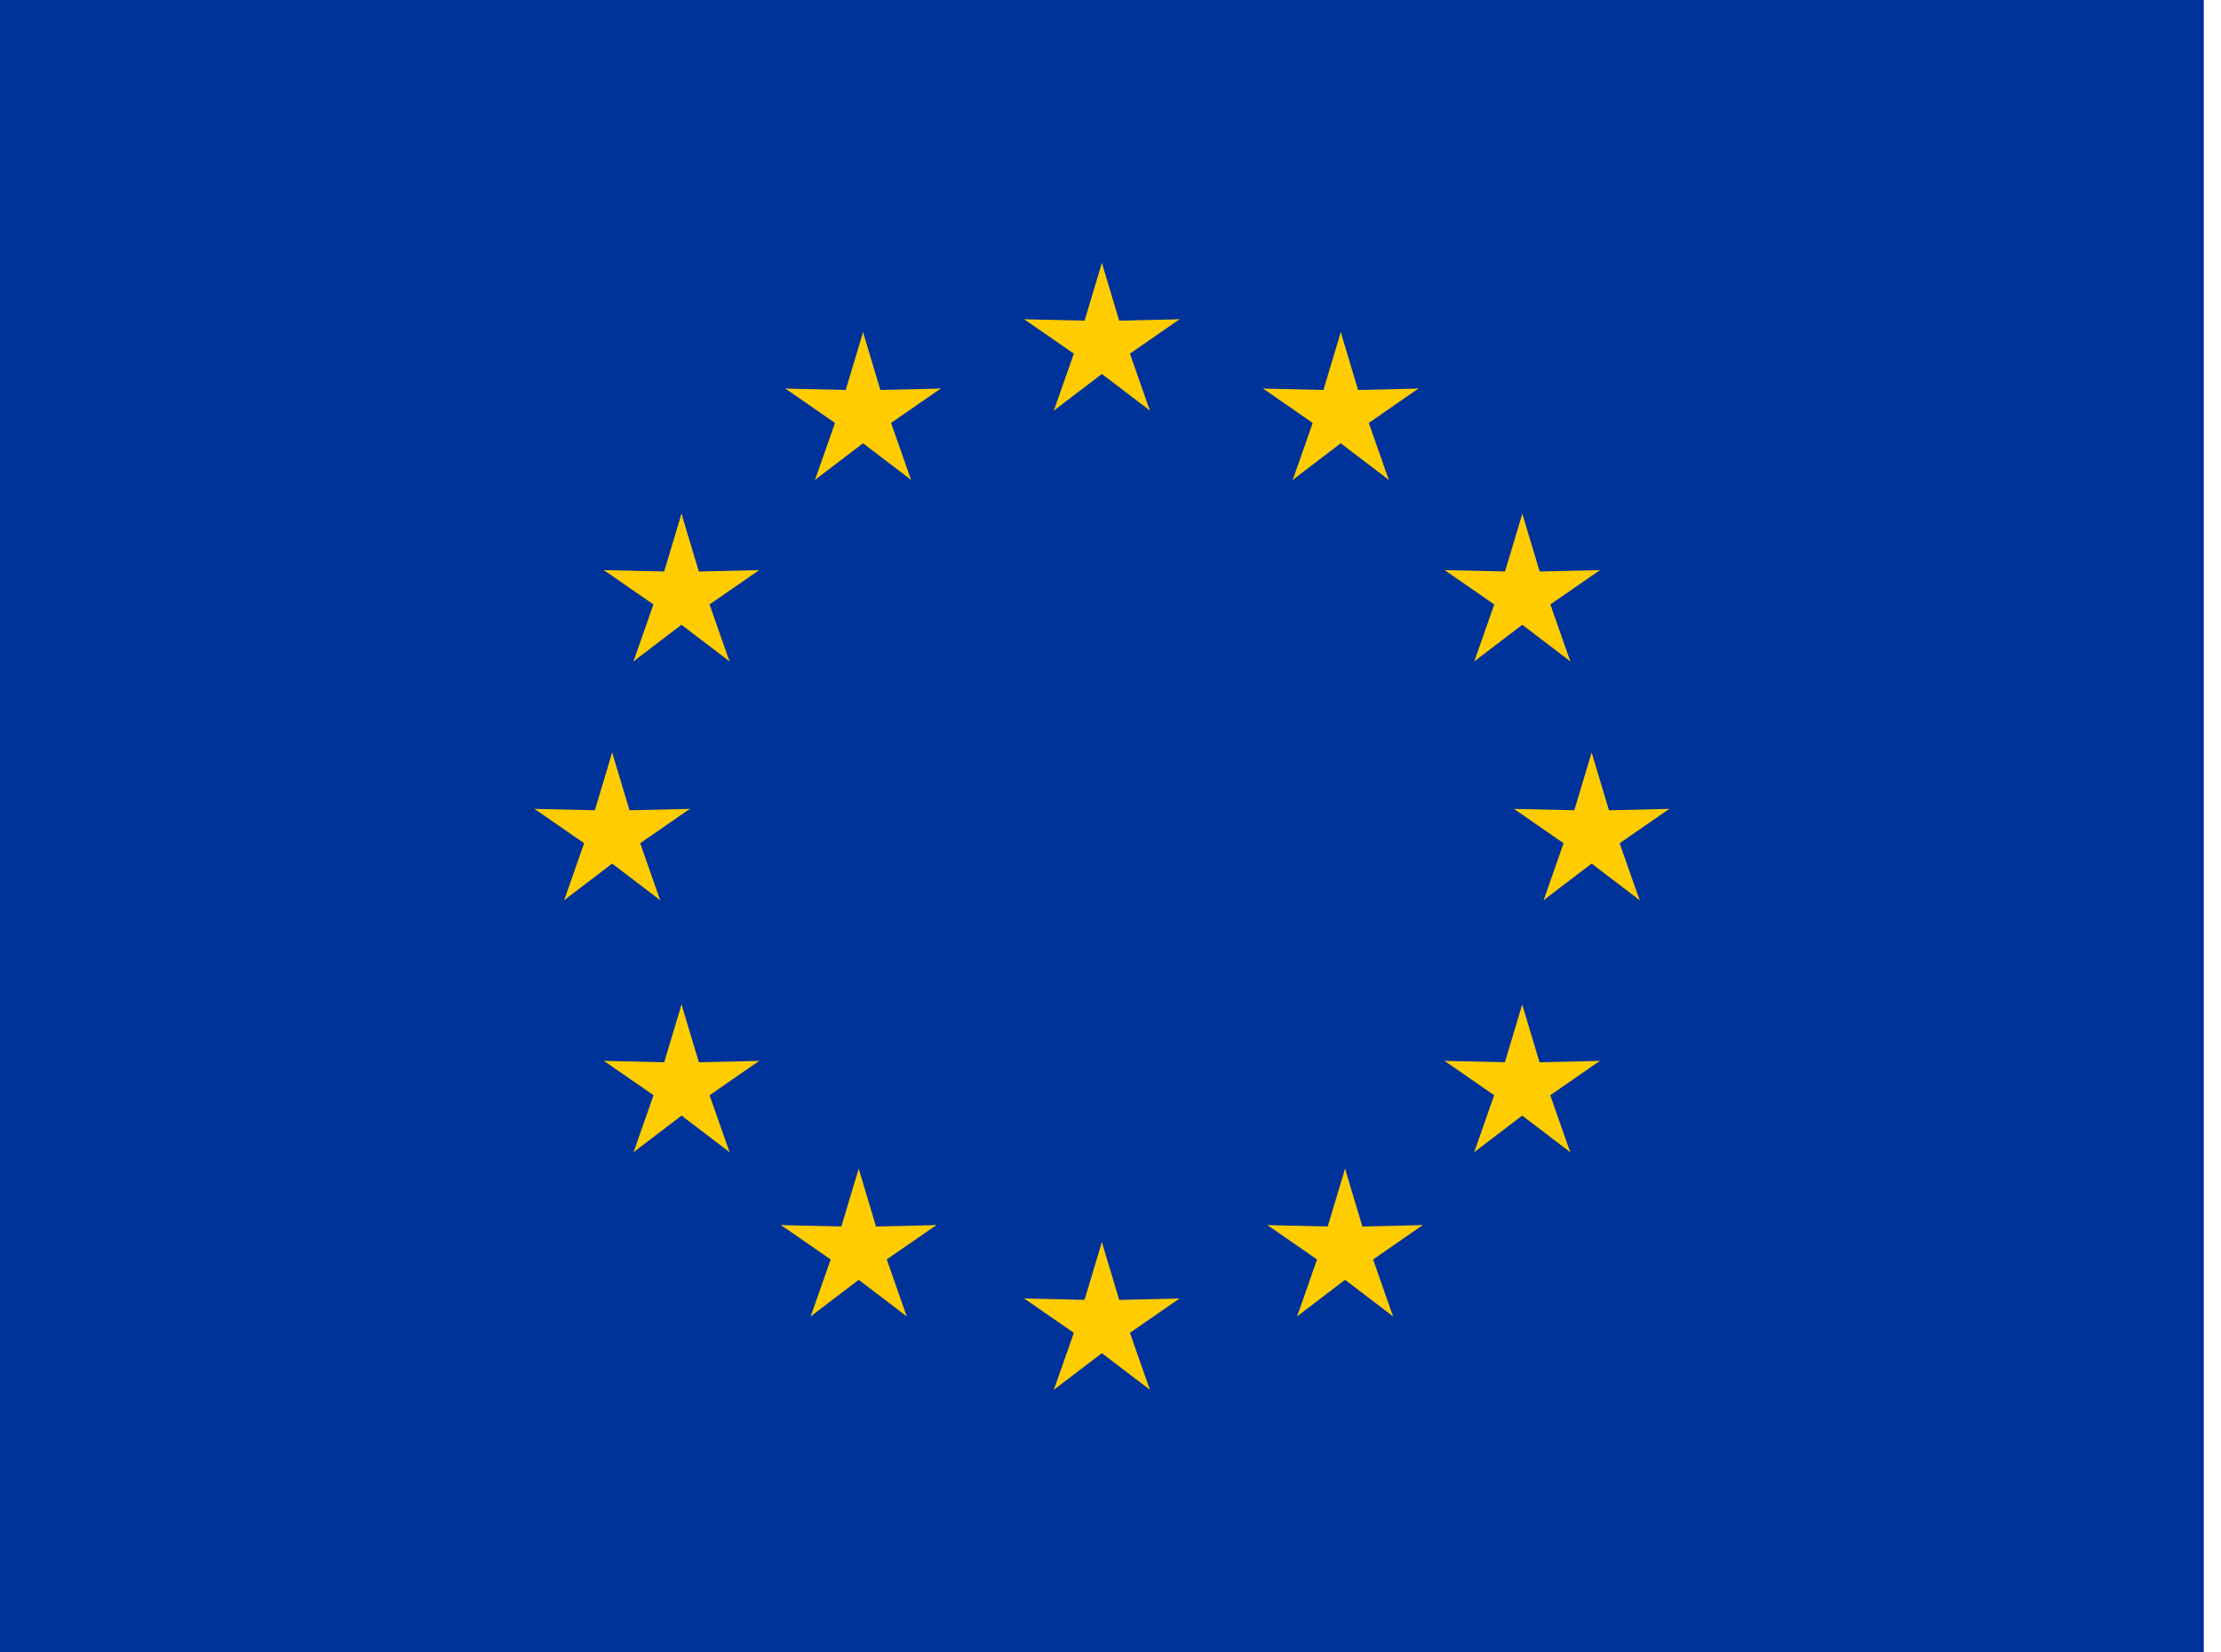 <svg width="43" height="32" viewBox="0 0 43 32" fill="none" xmlns="http://www.w3.org/2000/svg">
<g clip-path="url(#clip0_212_4917)">
<path d="M0 0H42.667V32H0V0Z" fill="#003399"/>
<path d="M21.333 5.092L20.859 6.672L21.649 6.83L21.333 5.092Z" fill="#FFCC00"/>
<path d="M21.333 5.092L21.807 6.672L21.017 6.83L21.333 5.092Z" fill="#FFCC00"/>
<path d="M22.836 6.183L21.187 6.221L21.281 7.021L22.836 6.183Z" fill="#FFCC00"/>
<path d="M22.836 6.183L21.48 7.123L21.085 6.42L22.836 6.183Z" fill="#FFCC00"/>
<path d="M22.262 7.95L21.717 6.393L20.985 6.73L22.262 7.95Z" fill="#FFCC00"/>
<path d="M22.262 7.95L20.95 6.95L21.496 6.358L22.262 7.95Z" fill="#FFCC00"/>
<path d="M19.83 6.183L21.48 6.221L21.386 7.021L19.83 6.183Z" fill="#FFCC00"/>
<path d="M19.83 6.183L21.187 7.123L21.581 6.42L19.83 6.183Z" fill="#FFCC00"/>
<path d="M20.404 7.95L20.95 6.393L21.682 6.73L20.404 7.95Z" fill="#FFCC00"/>
<path d="M20.404 7.95L21.717 6.95L21.171 6.358L20.404 7.95Z" fill="#FFCC00"/>
<path d="M21.333 24.055L20.859 25.635L21.649 25.793L21.333 24.055Z" fill="#FFCC00"/>
<path d="M21.333 24.055L21.807 25.635L21.017 25.793L21.333 24.055Z" fill="#FFCC00"/>
<path d="M22.836 25.146L21.187 25.184L21.281 25.984L22.836 25.146Z" fill="#FFCC00"/>
<path d="M22.836 25.146L21.48 26.086L21.085 25.383L22.836 25.146Z" fill="#FFCC00"/>
<path d="M22.262 26.913L21.717 25.356L20.985 25.693L22.262 26.913Z" fill="#FFCC00"/>
<path d="M22.262 26.913L20.95 25.913L21.496 25.321L22.262 26.913Z" fill="#FFCC00"/>
<path d="M19.83 25.146L21.48 25.184L21.386 25.984L19.83 25.146Z" fill="#FFCC00"/>
<path d="M19.83 25.146L21.187 26.086L21.581 25.383L19.83 25.146Z" fill="#FFCC00"/>
<path d="M20.404 26.913L20.95 25.356L21.682 25.693L20.404 26.913Z" fill="#FFCC00"/>
<path d="M20.404 26.913L21.717 25.913L21.171 25.321L20.404 26.913Z" fill="#FFCC00"/>
<path d="M11.852 14.573L11.378 16.153L12.168 16.311L11.852 14.573Z" fill="#FFCC00"/>
<path d="M11.852 14.573L12.326 16.153L11.536 16.311L11.852 14.573Z" fill="#FFCC00"/>
<path d="M13.355 15.665L11.705 15.702L11.799 16.503L13.355 15.665Z" fill="#FFCC00"/>
<path d="M13.355 15.665L11.998 16.604L11.604 15.902L13.355 15.665Z" fill="#FFCC00"/>
<path d="M12.781 17.432L12.235 15.875L11.503 16.211L12.781 17.432Z" fill="#FFCC00"/>
<path d="M12.781 17.432L11.468 16.432L12.015 15.84L12.781 17.432Z" fill="#FFCC00"/>
<path d="M10.349 15.665L11.998 15.702L11.904 16.503L10.349 15.665Z" fill="#FFCC00"/>
<path d="M10.349 15.665L11.705 16.604L12.1 15.902L10.349 15.665Z" fill="#FFCC00"/>
<path d="M10.923 17.432L11.468 15.875L12.2 16.211L10.923 17.432Z" fill="#FFCC00"/>
<path d="M10.923 17.432L12.235 16.432L11.689 15.84L10.923 17.432Z" fill="#FFCC00"/>
<path d="M15.78 9.292L17.092 8.292L16.546 7.7L15.78 9.292Z" fill="#FFCC00"/>
<path d="M15.78 9.292L16.325 7.735L17.057 8.072L15.78 9.292Z" fill="#FFCC00"/>
<path d="M15.206 7.525L16.562 8.465L16.957 7.762L15.206 7.525Z" fill="#FFCC00"/>
<path d="M15.206 7.525L16.855 7.563L16.761 8.363L15.206 7.525Z" fill="#FFCC00"/>
<path d="M16.709 6.433L16.235 8.014L17.025 8.172L16.709 6.433Z" fill="#FFCC00"/>
<path d="M16.709 6.433L17.183 8.014L16.393 8.172L16.709 6.433Z" fill="#FFCC00"/>
<path d="M17.638 9.292L16.325 8.292L16.872 7.7L17.638 9.292Z" fill="#FFCC00"/>
<path d="M17.638 9.292L17.092 7.735L16.36 8.072L17.638 9.292Z" fill="#FFCC00"/>
<path d="M18.212 7.525L16.855 8.465L16.461 7.762L18.212 7.525Z" fill="#FFCC00"/>
<path d="M18.212 7.525L16.562 7.563L16.656 8.363L18.212 7.525Z" fill="#FFCC00"/>
<path d="M14.123 12.807L13.577 11.25L12.845 11.587L14.123 12.807Z" fill="#FFCC00"/>
<path d="M14.123 12.807L12.81 11.807L13.357 11.215L14.123 12.807Z" fill="#FFCC00"/>
<path d="M12.265 12.807L13.577 11.807L13.031 11.215L12.265 12.807Z" fill="#FFCC00"/>
<path d="M12.265 12.807L12.81 11.25L13.542 11.587L12.265 12.807Z" fill="#FFCC00"/>
<path d="M11.691 11.041L13.047 11.98L13.441 11.277L11.691 11.041Z" fill="#FFCC00"/>
<path d="M11.691 11.041L13.34 11.078L13.246 11.878L11.691 11.041Z" fill="#FFCC00"/>
<path d="M14.697 11.041L13.34 11.98L12.946 11.277L14.697 11.041Z" fill="#FFCC00"/>
<path d="M14.697 11.041L13.047 11.078L13.141 11.878L14.697 11.041Z" fill="#FFCC00"/>
<path d="M13.194 9.949L13.668 11.529L12.878 11.687L13.194 9.949Z" fill="#FFCC00"/>
<path d="M13.194 9.949L12.72 11.529L13.51 11.687L13.194 9.949Z" fill="#FFCC00"/>
<path d="M14.698 20.545L13.049 20.582L13.143 21.383L14.698 20.545Z" fill="#FFCC00"/>
<path d="M14.698 20.545L13.342 21.484L12.947 20.781L14.698 20.545Z" fill="#FFCC00"/>
<path d="M14.124 22.312L13.579 20.755L12.847 21.091L14.124 22.312Z" fill="#FFCC00"/>
<path d="M14.124 22.312L12.812 21.312L13.358 20.72L14.124 22.312Z" fill="#FFCC00"/>
<path d="M12.267 22.312L13.579 21.312L13.033 20.72L12.267 22.312Z" fill="#FFCC00"/>
<path d="M12.267 22.312L12.812 20.755L13.544 21.091L12.267 22.312Z" fill="#FFCC00"/>
<path d="M13.195 19.453L13.669 21.033L12.879 21.191L13.195 19.453Z" fill="#FFCC00"/>
<path d="M13.195 19.453L12.721 21.033L13.511 21.191L13.195 19.453Z" fill="#FFCC00"/>
<path d="M11.693 20.545L13.342 20.582L13.248 21.383L11.693 20.545Z" fill="#FFCC00"/>
<path d="M11.693 20.545L13.049 21.484L13.443 20.781L11.693 20.545Z" fill="#FFCC00"/>
<path d="M18.128 23.725L16.479 23.763L16.572 24.563L18.128 23.725Z" fill="#FFCC00"/>
<path d="M18.128 23.725L16.771 24.665L16.377 23.962L18.128 23.725Z" fill="#FFCC00"/>
<path d="M17.554 25.492L17.009 23.935L16.276 24.272L17.554 25.492Z" fill="#FFCC00"/>
<path d="M17.554 25.492L16.242 24.492L16.788 23.9L17.554 25.492Z" fill="#FFCC00"/>
<path d="M15.696 25.492L17.009 24.492L16.462 23.9L15.696 25.492Z" fill="#FFCC00"/>
<path d="M15.696 25.492L16.242 23.935L16.974 24.272L15.696 25.492Z" fill="#FFCC00"/>
<path d="M16.625 22.633L17.099 24.214L16.309 24.372L16.625 22.633Z" fill="#FFCC00"/>
<path d="M16.625 22.633L16.151 24.214L16.941 24.372L16.625 22.633Z" fill="#FFCC00"/>
<path d="M15.122 23.725L16.772 23.763L16.678 24.563L15.122 23.725Z" fill="#FFCC00"/>
<path d="M15.122 23.725L16.479 24.665L16.873 23.962L15.122 23.725Z" fill="#FFCC00"/>
<path d="M30.815 14.573L31.289 16.153L30.499 16.311L30.815 14.573Z" fill="#FFCC00"/>
<path d="M30.815 14.573L30.341 16.153L31.131 16.311L30.815 14.573Z" fill="#FFCC00"/>
<path d="M29.312 15.665L30.961 15.702L30.867 16.503L29.312 15.665Z" fill="#FFCC00"/>
<path d="M29.312 15.665L30.668 16.604L31.063 15.902L29.312 15.665Z" fill="#FFCC00"/>
<path d="M29.886 17.432L30.431 15.875L31.163 16.211L29.886 17.432Z" fill="#FFCC00"/>
<path d="M29.886 17.432L31.198 16.432L30.652 15.84L29.886 17.432Z" fill="#FFCC00"/>
<path d="M32.318 15.665L30.668 15.702L30.762 16.503L32.318 15.665Z" fill="#FFCC00"/>
<path d="M32.318 15.665L30.961 16.604L30.567 15.902L32.318 15.665Z" fill="#FFCC00"/>
<path d="M31.744 17.432L31.198 15.875L30.466 16.211L31.744 17.432Z" fill="#FFCC00"/>
<path d="M31.744 17.432L30.431 16.432L30.977 15.84L31.744 17.432Z" fill="#FFCC00"/>
<path d="M26.887 9.292L25.574 8.292L26.12 7.7L26.887 9.292Z" fill="#FFCC00"/>
<path d="M26.887 9.292L26.341 7.735L25.609 8.072L26.887 9.292Z" fill="#FFCC00"/>
<path d="M27.461 7.525L26.104 8.465L25.71 7.762L27.461 7.525Z" fill="#FFCC00"/>
<path d="M27.461 7.525L25.811 7.563L25.905 8.363L27.461 7.525Z" fill="#FFCC00"/>
<path d="M25.958 6.433L26.432 8.014L25.642 8.172L25.958 6.433Z" fill="#FFCC00"/>
<path d="M25.958 6.433L25.484 8.014L26.274 8.172L25.958 6.433Z" fill="#FFCC00"/>
<path d="M25.029 9.292L26.341 8.292L25.795 7.7L25.029 9.292Z" fill="#FFCC00"/>
<path d="M25.029 9.292L25.574 7.735L26.306 8.072L25.029 9.292Z" fill="#FFCC00"/>
<path d="M24.455 7.525L25.811 8.465L26.206 7.762L24.455 7.525Z" fill="#FFCC00"/>
<path d="M24.455 7.525L26.104 7.563L26.01 8.363L24.455 7.525Z" fill="#FFCC00"/>
<path d="M28.544 12.807L29.089 11.25L29.821 11.587L28.544 12.807Z" fill="#FFCC00"/>
<path d="M28.544 12.807L29.856 11.807L29.31 11.215L28.544 12.807Z" fill="#FFCC00"/>
<path d="M30.402 12.807L29.089 11.807L29.636 11.215L30.402 12.807Z" fill="#FFCC00"/>
<path d="M30.402 12.807L29.856 11.25L29.124 11.587L30.402 12.807Z" fill="#FFCC00"/>
<path d="M30.976 11.041L29.619 11.98L29.225 11.277L30.976 11.041Z" fill="#FFCC00"/>
<path d="M30.976 11.041L29.326 11.078L29.42 11.878L30.976 11.041Z" fill="#FFCC00"/>
<path d="M27.97 11.041L29.326 11.98L29.721 11.277L27.97 11.041Z" fill="#FFCC00"/>
<path d="M27.97 11.041L29.619 11.078L29.526 11.878L27.97 11.041Z" fill="#FFCC00"/>
<path d="M29.473 9.949L28.999 11.529L29.789 11.687L29.473 9.949Z" fill="#FFCC00"/>
<path d="M29.473 9.949L29.947 11.529L29.157 11.687L29.473 9.949Z" fill="#FFCC00"/>
<path d="M27.968 20.545L29.618 20.582L29.524 21.383L27.968 20.545Z" fill="#FFCC00"/>
<path d="M27.968 20.545L29.325 21.484L29.719 20.781L27.968 20.545Z" fill="#FFCC00"/>
<path d="M28.542 22.312L29.087 20.755L29.82 21.091L28.542 22.312Z" fill="#FFCC00"/>
<path d="M28.542 22.312L29.855 21.312L29.308 20.72L28.542 22.312Z" fill="#FFCC00"/>
<path d="M30.4 22.312L29.087 21.312L29.634 20.72L30.4 22.312Z" fill="#FFCC00"/>
<path d="M30.4 22.312L29.855 20.755L29.122 21.091L30.4 22.312Z" fill="#FFCC00"/>
<path d="M29.471 19.453L28.997 21.033L29.787 21.191L29.471 19.453Z" fill="#FFCC00"/>
<path d="M29.471 19.453L29.945 21.033L29.155 21.191L29.471 19.453Z" fill="#FFCC00"/>
<path d="M30.974 20.545L29.325 20.582L29.419 21.383L30.974 20.545Z" fill="#FFCC00"/>
<path d="M30.974 20.545L29.618 21.484L29.223 20.781L30.974 20.545Z" fill="#FFCC00"/>
<path d="M24.539 23.725L26.188 23.763L26.094 24.563L24.539 23.725Z" fill="#FFCC00"/>
<path d="M24.539 23.725L25.895 24.665L26.289 23.962L24.539 23.725Z" fill="#FFCC00"/>
<path d="M25.113 25.492L25.658 23.935L26.39 24.272L25.113 25.492Z" fill="#FFCC00"/>
<path d="M25.113 25.492L26.425 24.492L25.879 23.9L25.113 25.492Z" fill="#FFCC00"/>
<path d="M26.97 25.492L25.658 24.492L26.204 23.9L26.97 25.492Z" fill="#FFCC00"/>
<path d="M26.97 25.492L26.425 23.935L25.693 24.272L26.97 25.492Z" fill="#FFCC00"/>
<path d="M26.041 22.633L25.567 24.214L26.358 24.372L26.041 22.633Z" fill="#FFCC00"/>
<path d="M26.041 22.633L26.515 24.214L25.725 24.372L26.041 22.633Z" fill="#FFCC00"/>
<path d="M27.544 23.725L25.895 23.763L25.989 24.563L27.544 23.725Z" fill="#FFCC00"/>
<path d="M27.544 23.725L26.188 24.665L25.793 23.962L27.544 23.725Z" fill="#FFCC00"/>
</g>
<defs>
<clipPath id="clip0_212_4917">
<rect width="42.667" height="32" fill="white"/>
</clipPath>
</defs>
</svg>

